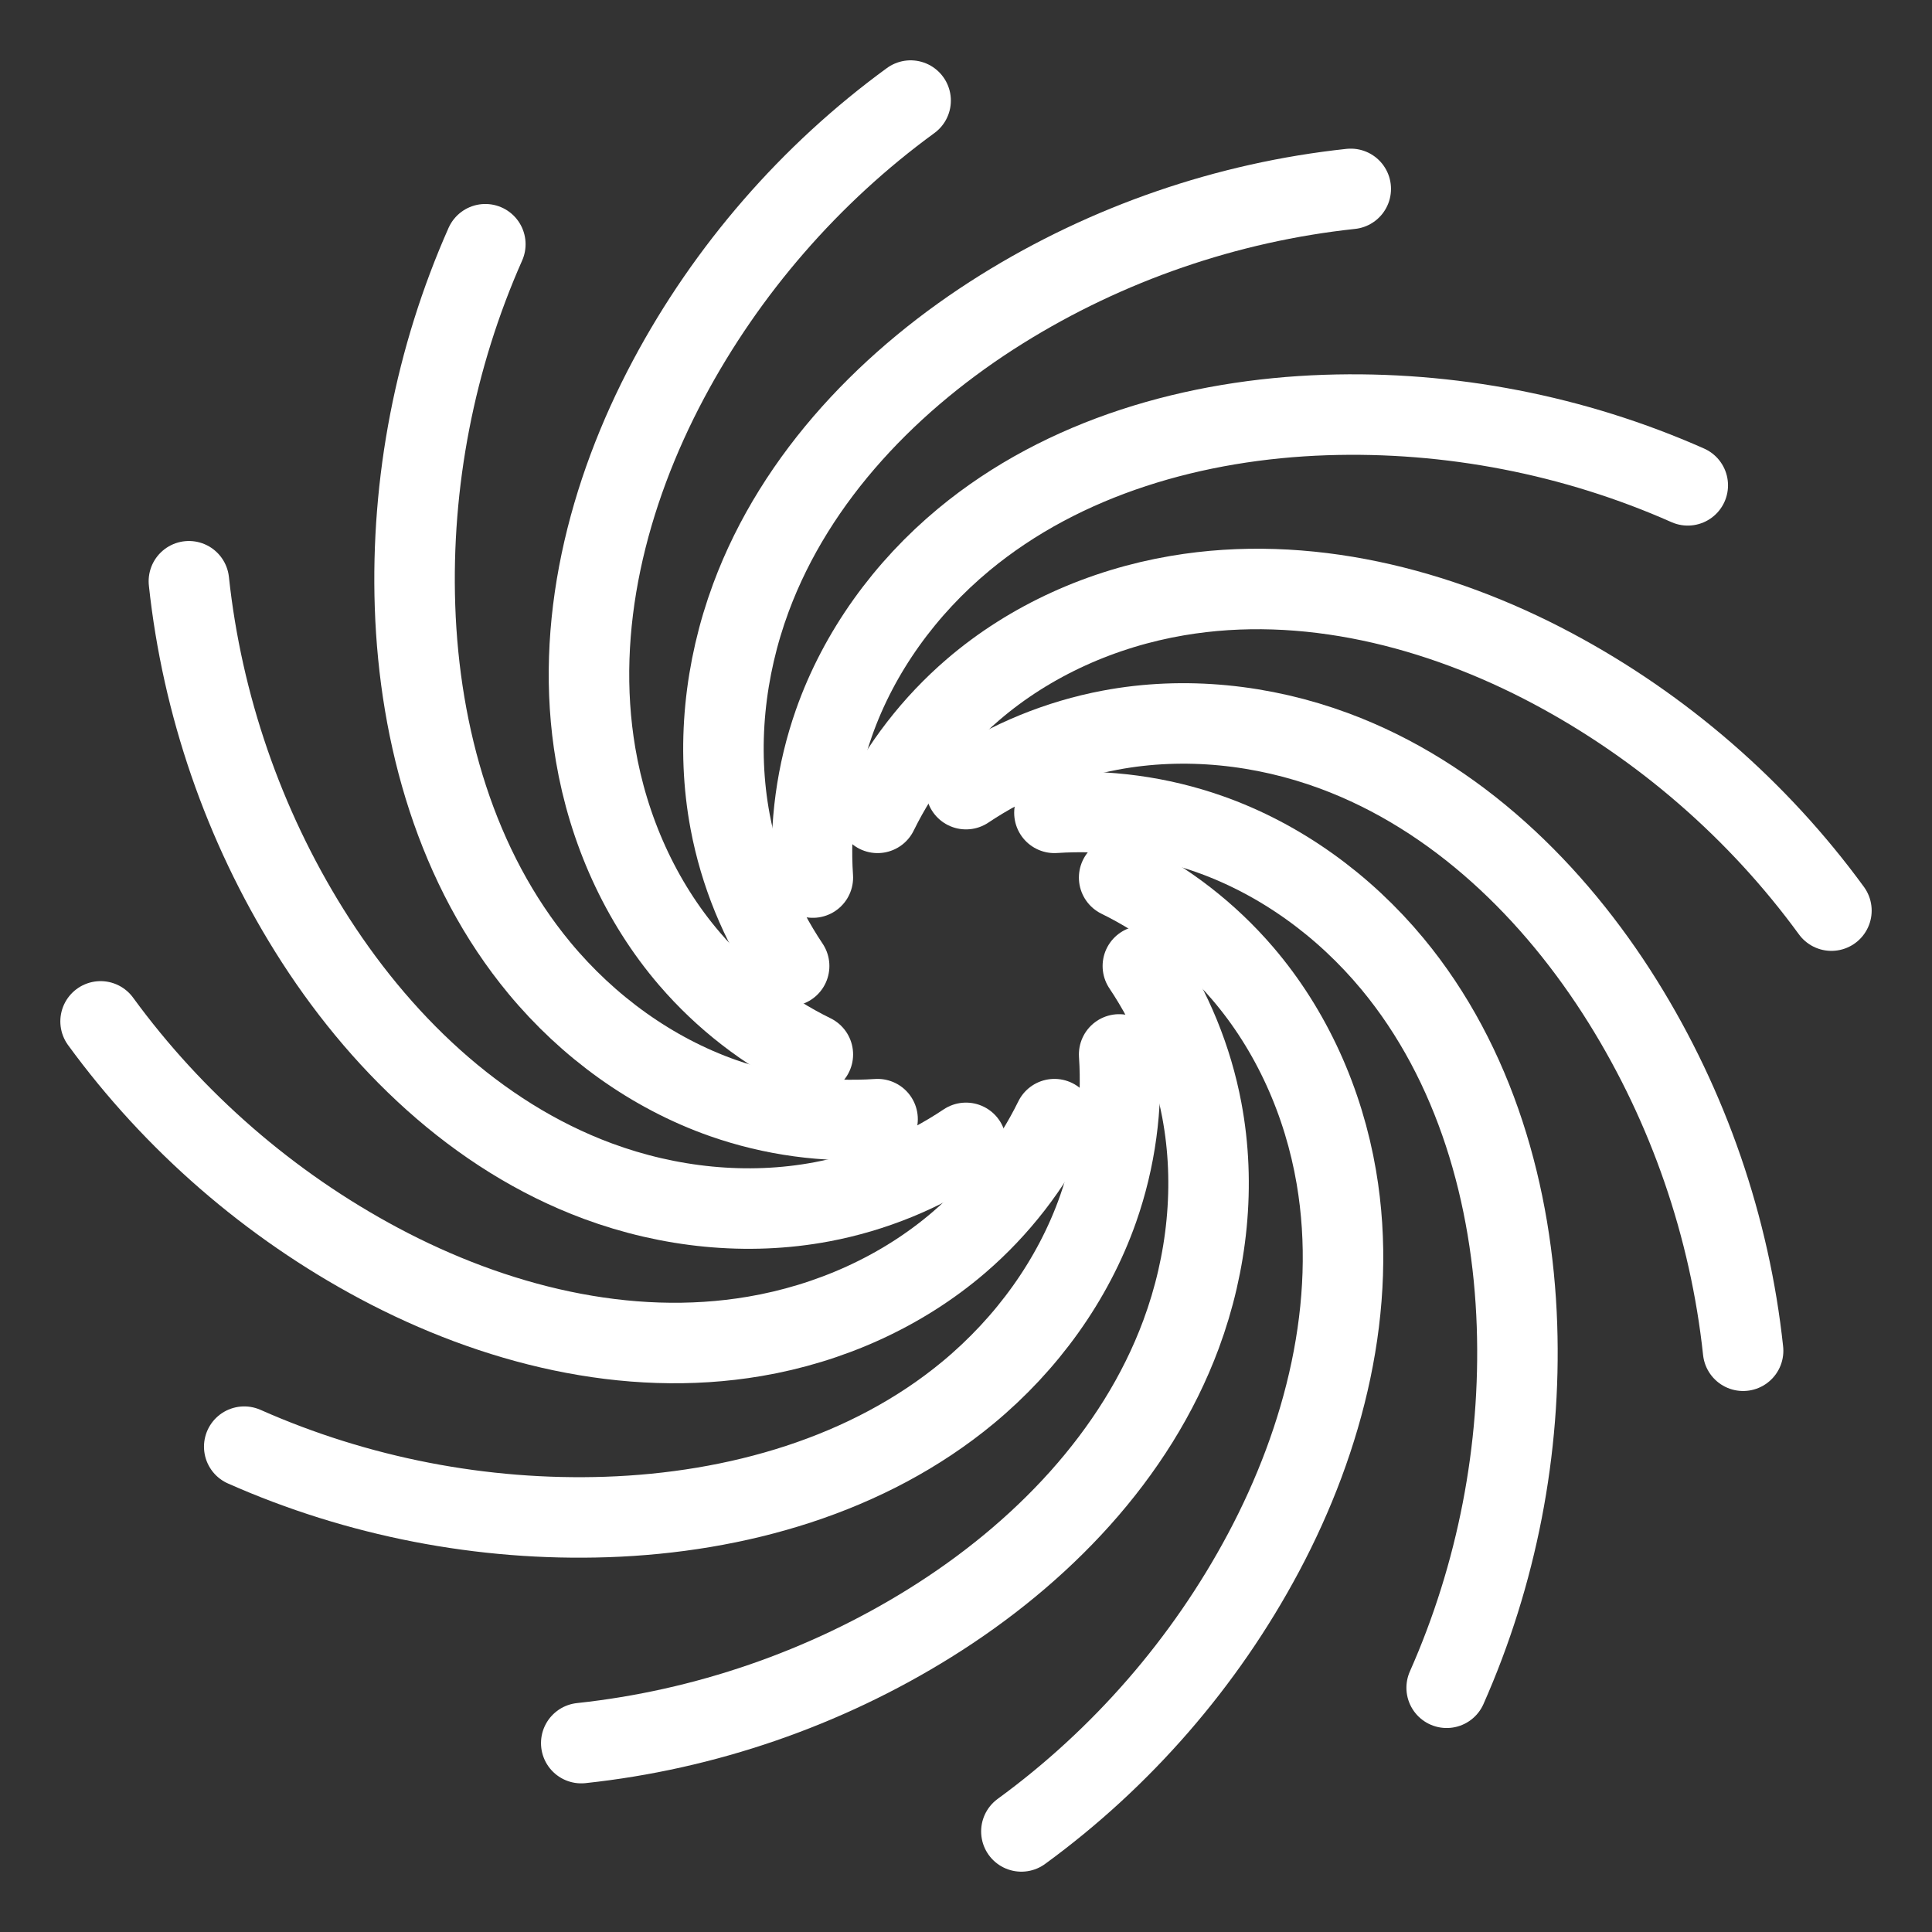 <?xml version="1.0" encoding="UTF-8"?><svg id="a" xmlns="http://www.w3.org/2000/svg" viewBox="0 0 48 48"><rect x="0" y="0" width="48" height="48" fill="#333333" stroke="none"/><defs><style>.n{stroke-width:2px;fill:none;stroke:#fff;stroke-linecap:round;stroke-linejoin:round;}</style></defs><path id="b" class="n" d="m19.606,24c-.723-1.079-1.225-2.306-1.465-3.582-.349-1.854-.14-3.798.515-5.567,1.121-3.024,3.496-5.464,6.233-7.17,2.616-1.631,5.604-2.66,8.67-2.988"/><path id="c" class="n" d="m20.195,21.803c-.087-1.296.092-2.609.522-3.835.625-1.78,1.778-3.36,3.23-4.564,2.483-2.058,5.759-2.984,8.983-3.093,3.081-.104,6.184.498,9.002,1.747"/><path id="d" class="n" d="m21.803,20.195c.573-1.166,1.384-2.213,2.37-3.06,1.431-1.229,3.219-2.021,5.079-2.337,3.179-.541,6.48.295,9.326,1.812,2.72,1.45,5.106,3.523,6.923,6.014"/><path id="e" class="n" d="m24,19.606c1.079-.723,2.306-1.225,3.582-1.465,1.854-.349,3.798-.14,5.567.515,3.024,1.121,5.464,3.496,7.17,6.233,1.631,2.616,2.66,5.604,2.988,8.67"/><path id="f" class="n" d="m26.197,20.195c1.296-.087,2.609.092,3.835.522,1.78.625,3.36,1.778,4.564,3.23,2.058,2.483,2.984,5.759,3.093,8.983.104,3.081-.498,6.184-1.747,9.002"/><path id="g" class="n" d="m27.805,21.803c1.166.573,2.213,1.384,3.06,2.37,1.229,1.431,2.021,3.219,2.337,5.079.541,3.179-.295,6.48-1.812,9.326-1.45,2.72-3.523,5.106-6.014,6.923"/><path id="h" class="n" d="m28.394,24c.723,1.079,1.225,2.306,1.465,3.582.349,1.854.14,3.798-.515,5.567-1.121,3.024-3.496,5.464-6.233,7.17-2.616,1.631-5.604,2.66-8.67,2.988"/><path id="i" class="n" d="m27.805,26.197c.087,1.296-.092,2.609-.522,3.835-.625,1.78-1.778,3.36-3.23,4.564-2.483,2.058-5.759,2.984-8.983,3.093-3.081.104-6.184-.498-9.002-1.747"/><path id="j" class="n" d="m26.197,27.805c-.573,1.166-1.384,2.213-2.37,3.06-1.431,1.229-3.219,2.021-5.079,2.337-3.179.541-6.48-.295-9.326-1.812-2.72-1.45-5.106-3.523-6.923-6.014"/><path id="k" class="n" d="m24,28.394c-1.079.723-2.306,1.225-3.582,1.465-1.854.349-3.798.14-5.567-.515-3.024-1.121-5.464-3.496-7.17-6.233-1.631-2.616-2.66-5.604-2.988-8.67"/><path id="l" class="n" d="m21.803,27.805c-1.296.087-2.609-.092-3.835-.522-1.78-.625-3.36-1.778-4.564-3.23-2.058-2.483-2.984-5.759-3.093-8.983-.104-3.081.498-6.184,1.747-9.002"/><path id="m" class="n" d="m20.195,26.197c-1.166-.573-2.213-1.384-3.06-2.37-1.229-1.431-2.021-3.219-2.337-5.079-.541-3.179.295-6.48,1.812-9.326,1.45-2.72,3.523-5.106,6.014-6.923"/></svg>